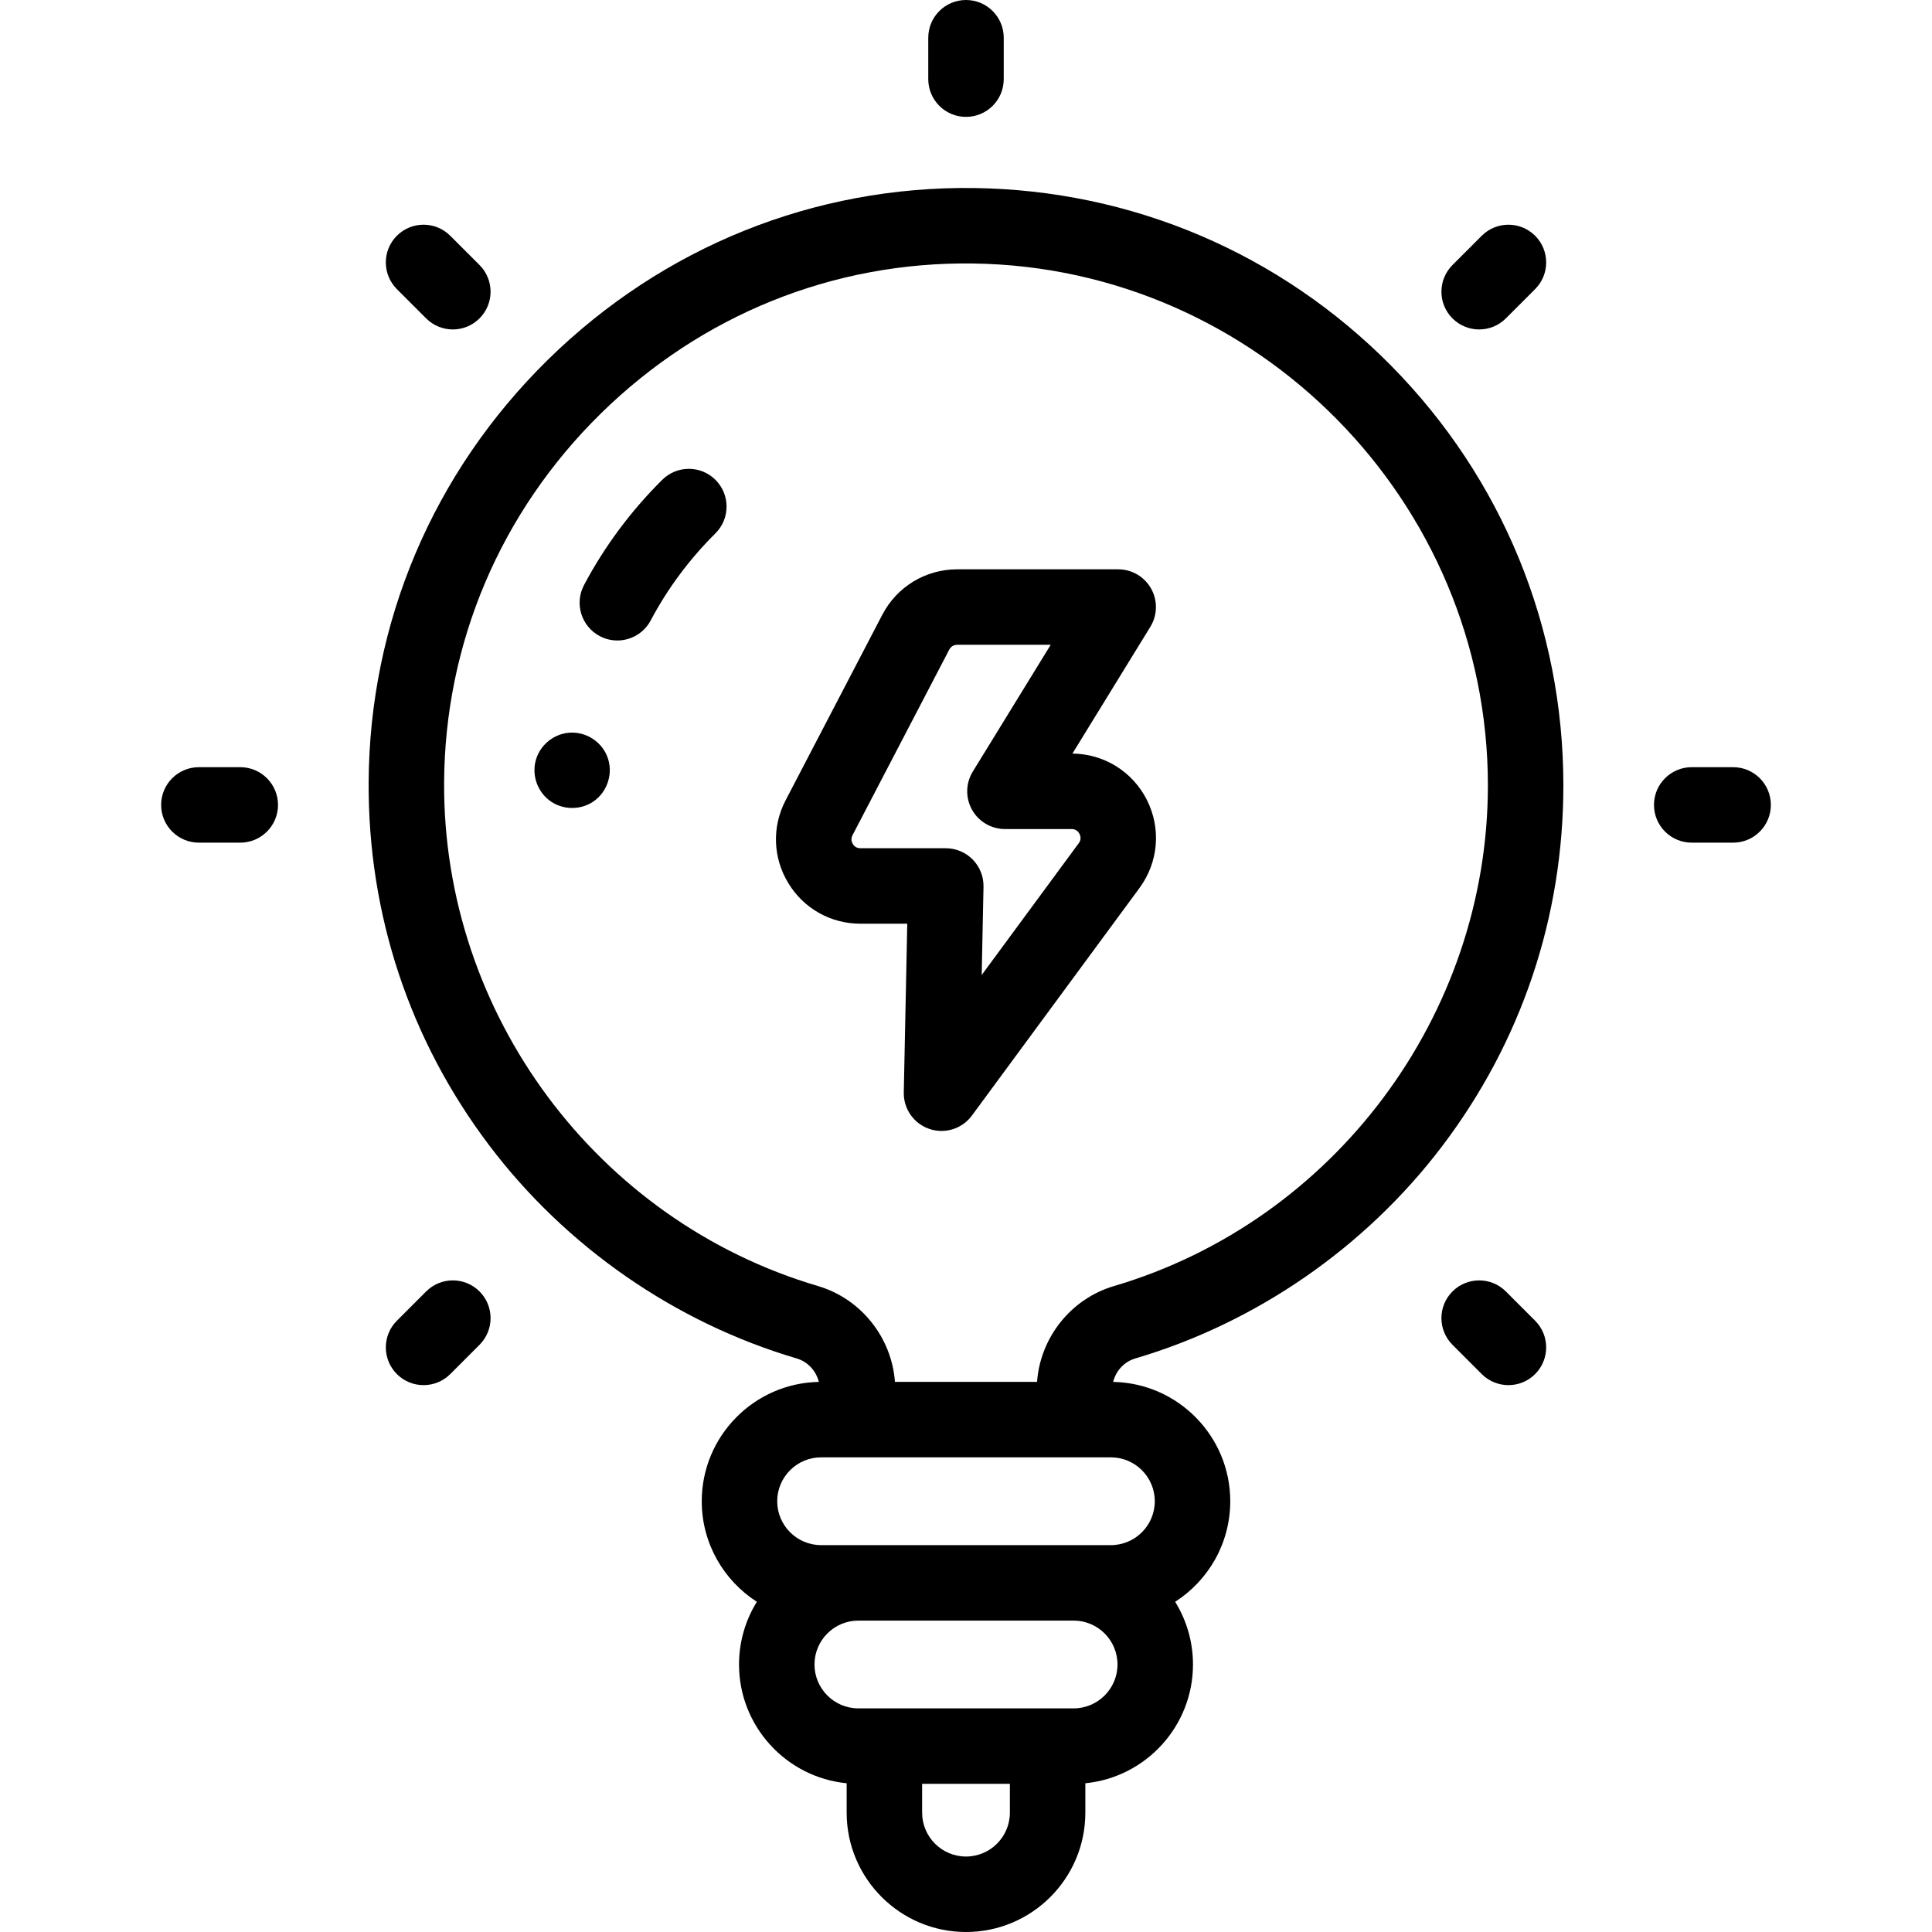 <svg id="Capa_1" enable-background="new 0 0 512 512" height="512" viewBox="0 0 512 512" width="512" xmlns="http://www.w3.org/2000/svg"><g><g><g><path d="m258.189 49.832c-42.413-.586-82.502 15.574-112.96 45.472-30.443 29.884-47.324 69.669-47.535 112.029-.174 35.022 10.857 68.263 31.902 96.13 20.351 26.95 49.305 47.028 81.527 56.538 2.941.868 5.159 3.291 5.876 6.22-17.164.321-31.028 14.383-31.028 31.624 0 11.177 5.827 21.019 14.603 26.647-2.994 4.831-4.724 10.524-4.724 16.614 0 16.392 12.535 29.911 28.522 31.477v7.788c0 17.441 14.189 31.63 31.628 31.63s31.628-14.189 31.628-31.63v-7.788c15.988-1.566 28.523-15.086 28.523-31.478 0-6.089-1.73-11.782-4.724-16.613 8.776-5.628 14.603-15.469 14.603-26.646 0-17.241-13.865-31.303-31.03-31.624.714-2.928 2.923-5.348 5.854-6.213 32.101-9.468 60.98-29.44 81.318-56.238 21.023-27.7 32.136-60.77 32.136-95.634 0-41.907-16.212-81.409-45.65-111.227-29.411-29.792-68.643-46.511-110.469-47.078zm9.439 430.538c0 6.413-5.216 11.63-11.628 11.63s-11.628-5.217-11.628-11.63v-7.636h23.257v7.636zm16.894-27.636h-57.043c-6.413 0-11.629-5.217-11.629-11.63 0-6.412 5.217-11.629 11.629-11.629h57.043c6.413 0 11.629 5.217 11.629 11.63 0 6.412-5.217 11.629-11.629 11.629zm21.508-54.89c0 6.413-5.216 11.63-11.628 11.63h-76.803c-6.412 0-11.628-5.217-11.628-11.63s5.216-11.63 11.628-11.63h76.803c6.412 0 11.628 5.218 11.628 11.63zm-10.834-57.019c-11.378 3.355-19.513 13.624-20.368 25.39h-37.657c-.857-11.762-8.998-22.034-20.387-25.396-58.647-17.307-99.395-72.158-99.091-133.386.184-36.985 14.938-71.738 41.545-97.856 26.622-26.133 61.637-40.279 98.678-39.747 75.207 1.02 136.391 63.064 136.391 138.306.001 60.913-40.755 115.477-99.111 132.689z"/><path d="m175.499 127.154c-8.336 8.283-15.311 17.669-20.729 27.897-2.585 4.88-.725 10.933 4.156 13.518 1.493.791 3.094 1.165 4.672 1.165 3.585 0 7.051-1.933 8.846-5.321 4.474-8.447 10.245-16.21 17.152-23.072 3.917-3.893 3.938-10.224.045-14.142-3.892-3.918-10.224-3.938-14.142-.045z"/><path d="m160.86 200.32c-1.588-3.874-5.592-6.386-9.771-6.16-4.162.225-7.817 3.097-9.03 7.08-1.2 3.943.214 8.322 3.478 10.834 3.348 2.576 8.129 2.739 11.642.386 3.908-2.617 5.491-7.795 3.681-12.14z"/><path d="m256 30.973c5.523 0 10-4.477 10-10v-10.973c0-5.523-4.477-10-10-10s-10 4.477-10 10v10.973c0 5.523 4.477 10 10 10z"/><path d="m459.296 203.311h-10.972c-5.523 0-10 4.477-10 10s4.477 10 10 10h10.972c5.523 0 10-4.477 10-10 0-5.522-4.477-10-10-10z"/><path d="m63.675 203.311h-10.971c-5.523 0-10 4.477-10 10s4.477 10 10 10h10.972c5.523 0 10-4.477 10-10-.001-5.522-4.478-10-10.001-10z"/><path d="m391.994 87.308c2.559 0 5.119-.977 7.071-2.929l7.758-7.759c3.905-3.906 3.905-10.237 0-14.142-3.906-3.905-10.238-3.905-14.142 0l-7.758 7.759c-3.905 3.906-3.905 10.237 0 14.142 1.953 1.952 4.512 2.929 7.071 2.929z"/><path d="m112.935 342.245-7.758 7.759c-3.905 3.905-3.905 10.237.001 14.142 1.953 1.953 4.512 2.929 7.071 2.929s5.119-.977 7.071-2.929l7.758-7.759c3.905-3.905 3.905-10.237 0-14.142-3.907-3.906-10.238-3.906-14.143 0z"/><path d="m399.065 342.245c-3.904-3.905-10.237-3.905-14.142 0s-3.906 10.237 0 14.142l7.758 7.759c1.953 1.953 4.512 2.929 7.071 2.929s5.118-.977 7.071-2.929c3.905-3.905 3.906-10.237 0-14.142z"/><path d="m112.935 84.378c1.953 1.953 4.512 2.929 7.071 2.929s5.118-.976 7.071-2.929c3.905-3.905 3.906-10.236 0-14.142l-7.758-7.759c-3.905-3.905-10.236-3.906-14.142 0-3.905 3.905-3.906 10.236-.001 14.142z"/><path d="m284.204 199.706 20.648-33.594c1.896-3.085 1.976-6.956.208-10.117s-5.106-5.12-8.728-5.12h-42.674c-8.365 0-15.963 4.608-19.829 12.026l-25.638 49.193c-3.644 6.991-3.379 15.19.71 21.932 4.088 6.741 11.235 10.765 19.119 10.765h12.413l-.922 44.714c-.09 4.357 2.653 8.271 6.78 9.674 1.057.359 2.143.533 3.217.533 3.117 0 6.131-1.461 8.054-4.071l44.416-60.316c5.03-6.831 5.778-15.777 1.951-23.348-3.792-7.5-11.335-12.187-19.725-12.271zm1.67 23.762-25.716 34.921.482-23.391c.055-2.688-.974-5.284-2.854-7.204-1.881-1.92-4.456-3.002-7.143-3.002h-22.622c-1.098 0-1.704-.618-2.018-1.137s-.583-1.342-.075-2.317l25.639-49.193c.408-.783 1.21-1.269 2.093-1.269h24.79l-20.648 33.593c-1.897 3.086-1.976 6.956-.208 10.117s5.106 5.12 8.728 5.12h17.653c1.2 0 1.808.705 2.107 1.296.297.591.504 1.499-.208 2.466z"/></g></g></g></svg>